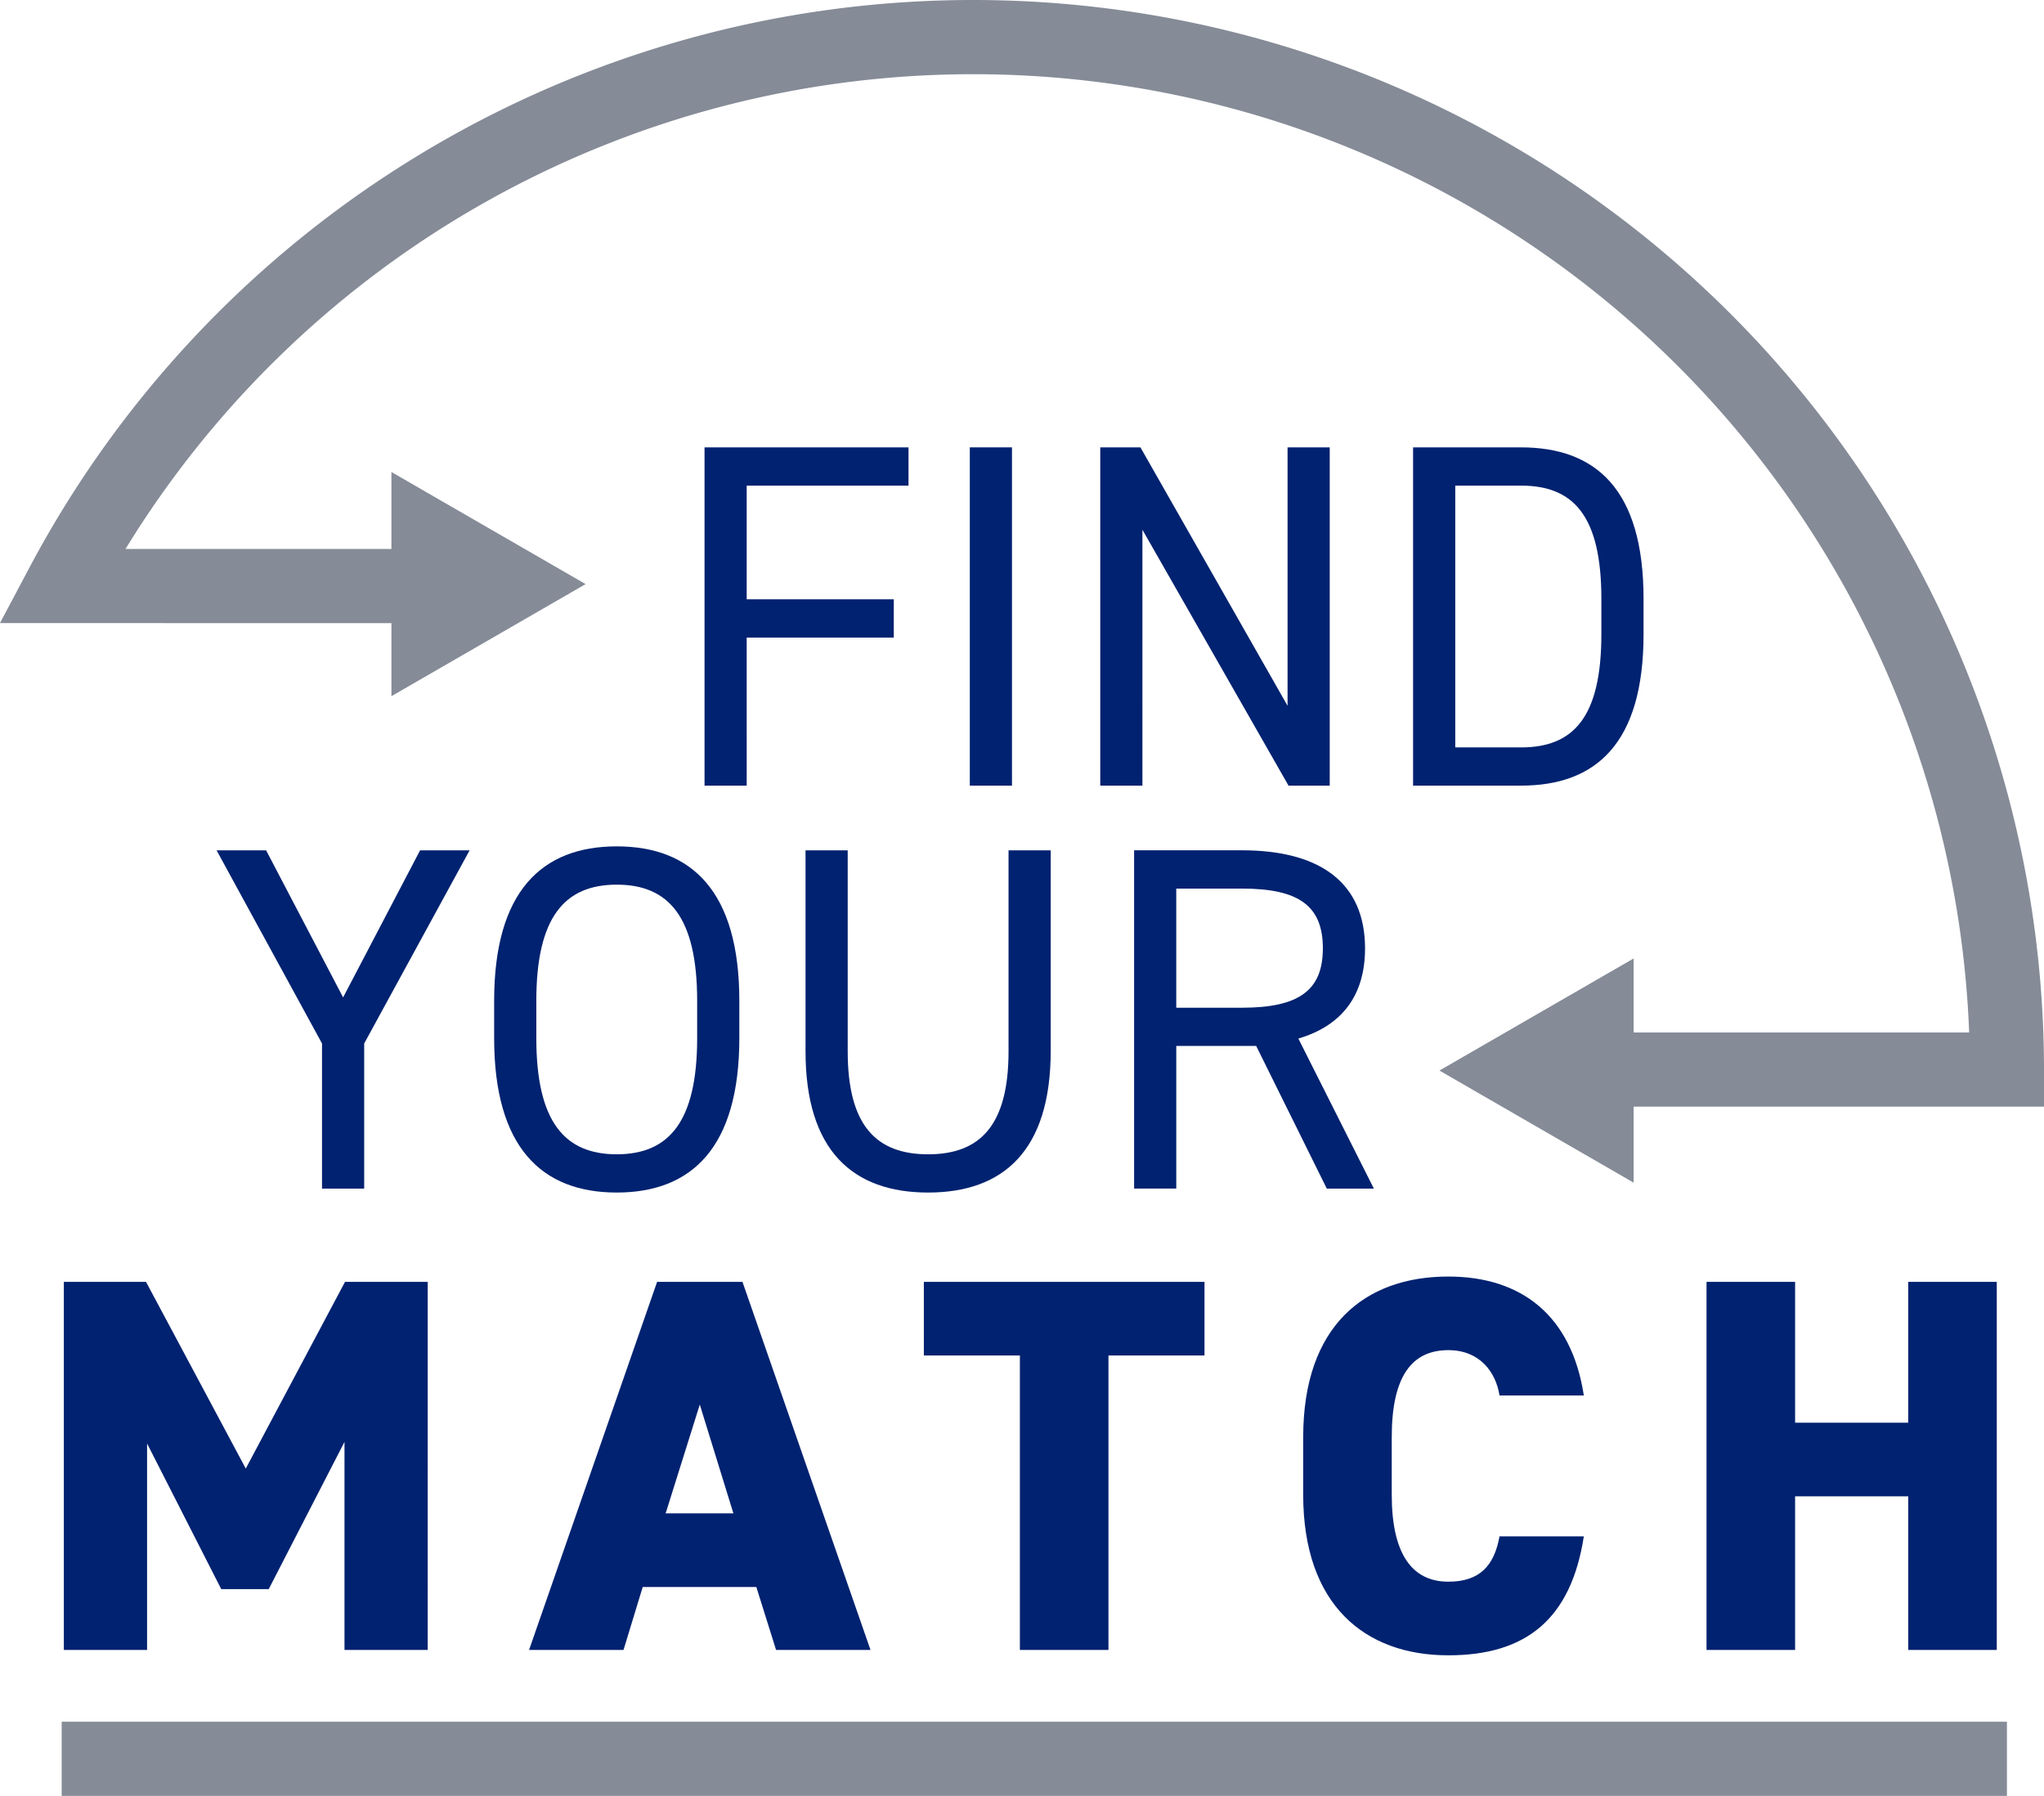 <svg xmlns="http://www.w3.org/2000/svg" width="241.066" height="211.838" viewBox="0 0 241.066 211.838"><defs><style>.a{fill:#002270;}.b{fill:#858b97;}</style></defs><g transform="translate(273.55 -221.237)"><g transform="translate(-266.021 274.007)"><path class="a" d="M-213.721,278.513h17.349V274h-17.349V260.587h19.084v-4.511h-24.056v39.9h4.973Z" transform="translate(294.255 -256.076)"/><rect class="a" width="4.973" height="39.903" transform="translate(106.849)"/><path class="a" d="M-182.909,265.791l17.234,30.188h4.858v-39.9h-4.974v30.477l-17.349-30.477h-4.741v39.9h4.973Z" transform="translate(310.114 -256.076)"/><path class="a" d="M-150.8,256.076h-12.723v39.9H-150.8c8.849,0,14.458-4.974,14.458-17.869v-4.165C-136.342,261.049-141.951,256.076-150.8,256.076Zm9.483,22.034c0,9.888-3.354,13.358-9.483,13.358h-7.749V260.587h7.749c6.13,0,9.483,3.47,9.483,13.358Z" transform="translate(322.651 -256.076)"/><path class="a" d="M-241.764,304.806l-9.081-17.349h-5.841l12.434,22.784v17.117h4.973V310.241l12.434-22.784h-5.841Z" transform="translate(274.701 -239.925)"/><path class="a" d="M-220.616,327.979c8.847,0,14.458-5.32,14.458-18.216v-4.4c0-12.9-5.61-18.217-14.458-18.217s-14.458,5.321-14.458,18.217v4.4C-235.074,322.66-229.464,327.979-220.616,327.979Zm-9.485-22.611c0-9.889,3.354-13.706,9.485-13.706s9.485,3.817,9.485,13.706v4.4c0,9.888-3.355,13.7-9.485,13.7s-9.485-3.817-9.485-13.7Z" transform="translate(285.824 -240.082)"/><path class="a" d="M-205.855,311.167V287.456h-4.974v23.711c0,11.74,5.61,16.655,14.458,16.655s14.458-4.915,14.458-16.713V287.456h-4.973v23.711c0,8.734-3.355,12.145-9.485,12.145S-205.855,319.9-205.855,311.167Z" transform="translate(298.303 -239.925)"/><path class="a" d="M-156.968,327.359l-8.906-17.7c5.089-1.5,7.866-5.03,7.866-10.641,0-7.749-5.32-11.566-14.517-11.566h-12.72v39.9h4.973V310.532h9.426l8.328,16.827Zm-15.557-21.337h-7.748V291.968h7.748c6.768,0,9.543,2.081,9.543,7.054C-162.983,303.937-165.758,306.022-172.526,306.022Z" transform="translate(311.47 -239.925)"/><path class="a" d="M-247.123,343.085l-11.766-22.023h-9.691V364.48h9.817V340.129l8.746,17.178h5.6l8.937-17.367V364.48h9.815V321.062h-9.753Z" transform="translate(268.58 -222.629)"/><path class="a" d="M-217.254,321.062l-15.1,43.418h11.139l2.264-7.425h13.4l2.328,7.425h11.137l-15.1-43.418Zm1.006,27.31,4.028-12.837,3.965,12.837Z" transform="translate(287.223 -222.629)"/><path class="a" d="M-201.615,329.746h11.325V364.48h10.445V329.746h11.327v-8.684h-33.1Z" transform="translate(303.045 -222.629)"/><path class="a" d="M-154.965,329.33c3.713,0,5.6,2.579,6.041,5.348h9.942c-1.447-9.438-7.361-14.03-15.983-14.03-9.879,0-17.114,5.85-17.114,18.938v6.8c0,12.963,7.236,18.94,17.114,18.94,9.187,0,14.473-4.279,15.983-14.031h-9.942c-.63,3.46-2.328,5.347-6.041,5.347-4.4,0-6.671-3.46-6.671-10.256v-6.8C-161.635,332.476-159.306,329.33-154.965,329.33Z" transform="translate(318.247 -222.842)"/><path class="a" d="M-116.888,321.062v16.613h-13.34V321.062h-10.447V364.48h10.447V346.359h13.34V364.48h10.445V321.062Z" transform="translate(334.41 -222.629)"/></g><g transform="translate(-273.55 221.237)"><path class="b" d="M-158.643,221.237a126,126,0,0,0-111.5,67.073l-3.411,6.424,46.168.006v8.617l11.451-6.61,11.451-6.612-11.451-6.612-11.451-6.612v9.079l-31.36,0a117.235,117.235,0,0,1,100.1-56A117.561,117.561,0,0,1-41.311,343.024H-80.882v-8.731l-11.451,6.61-11.451,6.612,11.451,6.612,11.451,6.612v-8.967h48.4V347.4A126.3,126.3,0,0,0-158.643,221.237Z" transform="translate(273.55 -221.237)"/><rect class="b" width="229.419" height="8.747" transform="translate(7.274 203.09)"/></g></g></svg>